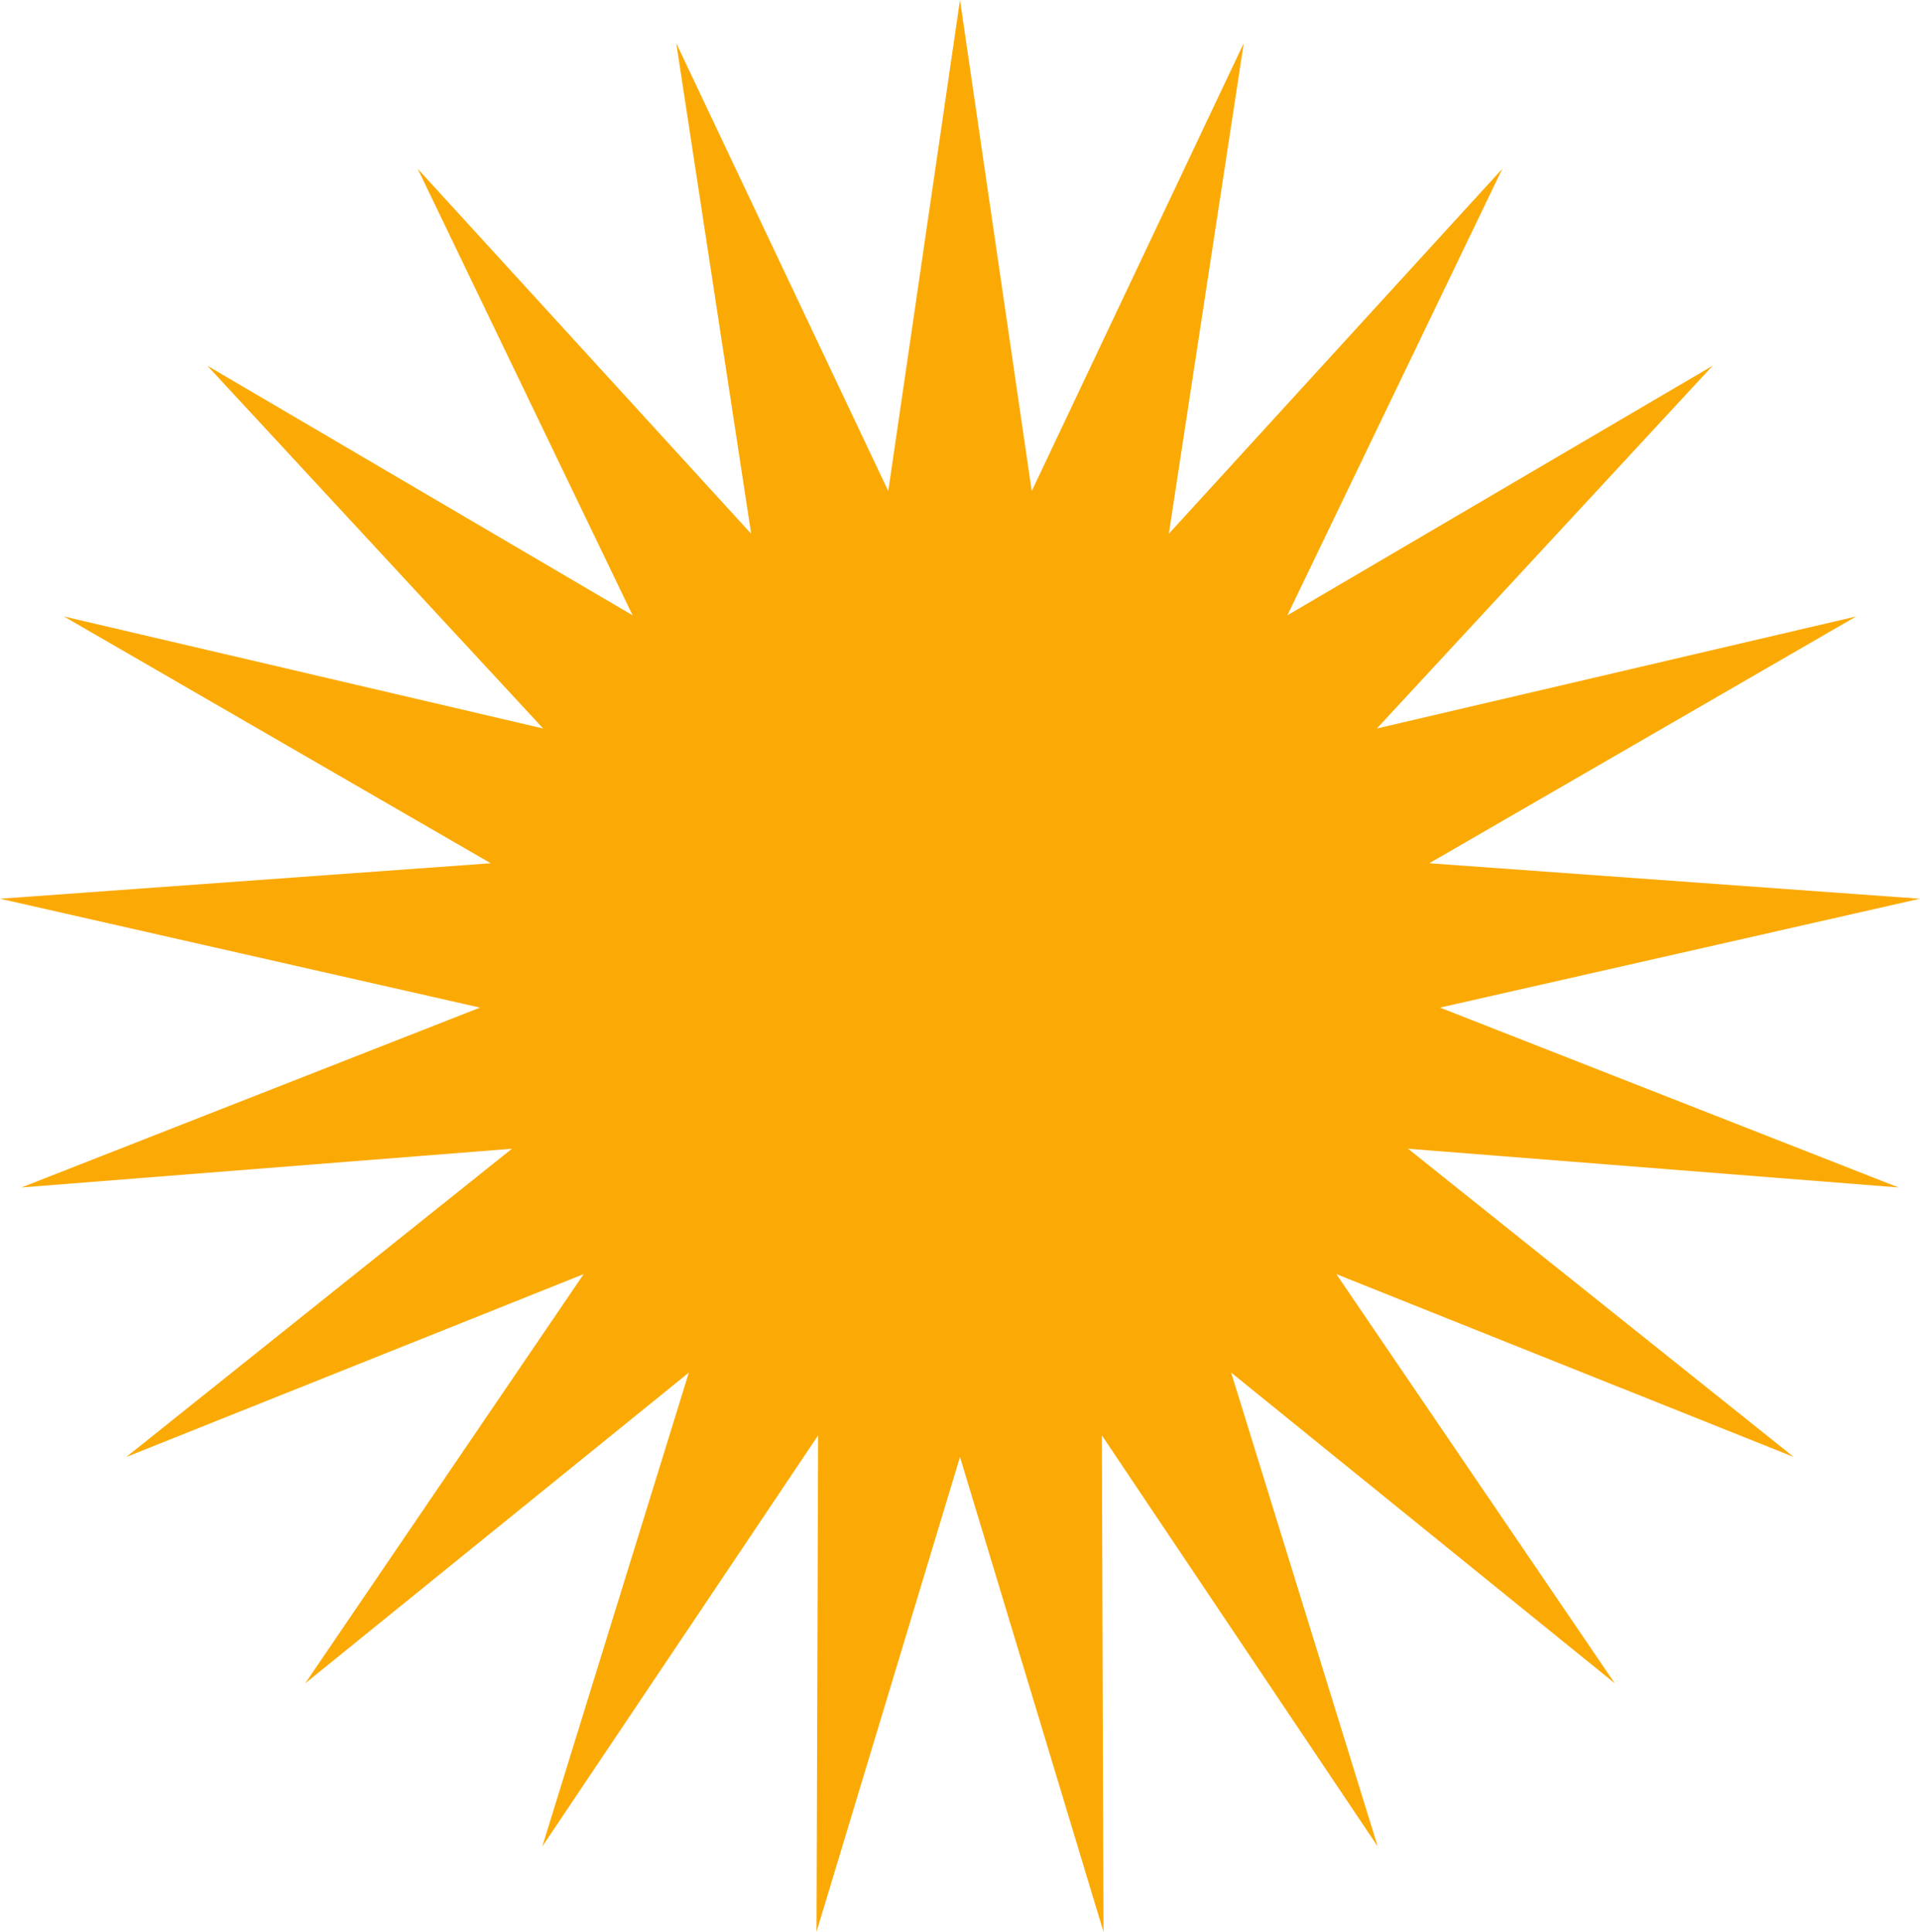<svg width="318" height="320" viewBox="0 0 318 320" fill="none" xmlns="http://www.w3.org/2000/svg">
<path d="M159 0L170.882 81.348L205.998 7.148L193.591 88.416L248.819 27.958L213.226 101.925L283.66 60.58L228.043 120.674L307.425 102.116L236.725 142.997L318 148.874L238.5 166.91L314.448 196.702L233.212 190.291L297.084 241.348L221.331 211.059L267.451 278.846L203.91 227.369L228.181 305.864L182.499 237.774L182.765 320L159 241.348L135.236 320L135.501 237.774L89.819 305.864L114.091 227.369L50.549 278.846L96.67 211.059L20.916 241.348L84.788 190.291L3.552 196.702L79.5 166.91L0 148.874L81.276 142.997L10.576 102.116L89.958 120.674L34.34 60.58L104.774 101.925L69.181 27.958L124.41 88.416L112.003 7.148L147.119 81.348L159 0Z" fill="#FBAA05"/>
</svg>
